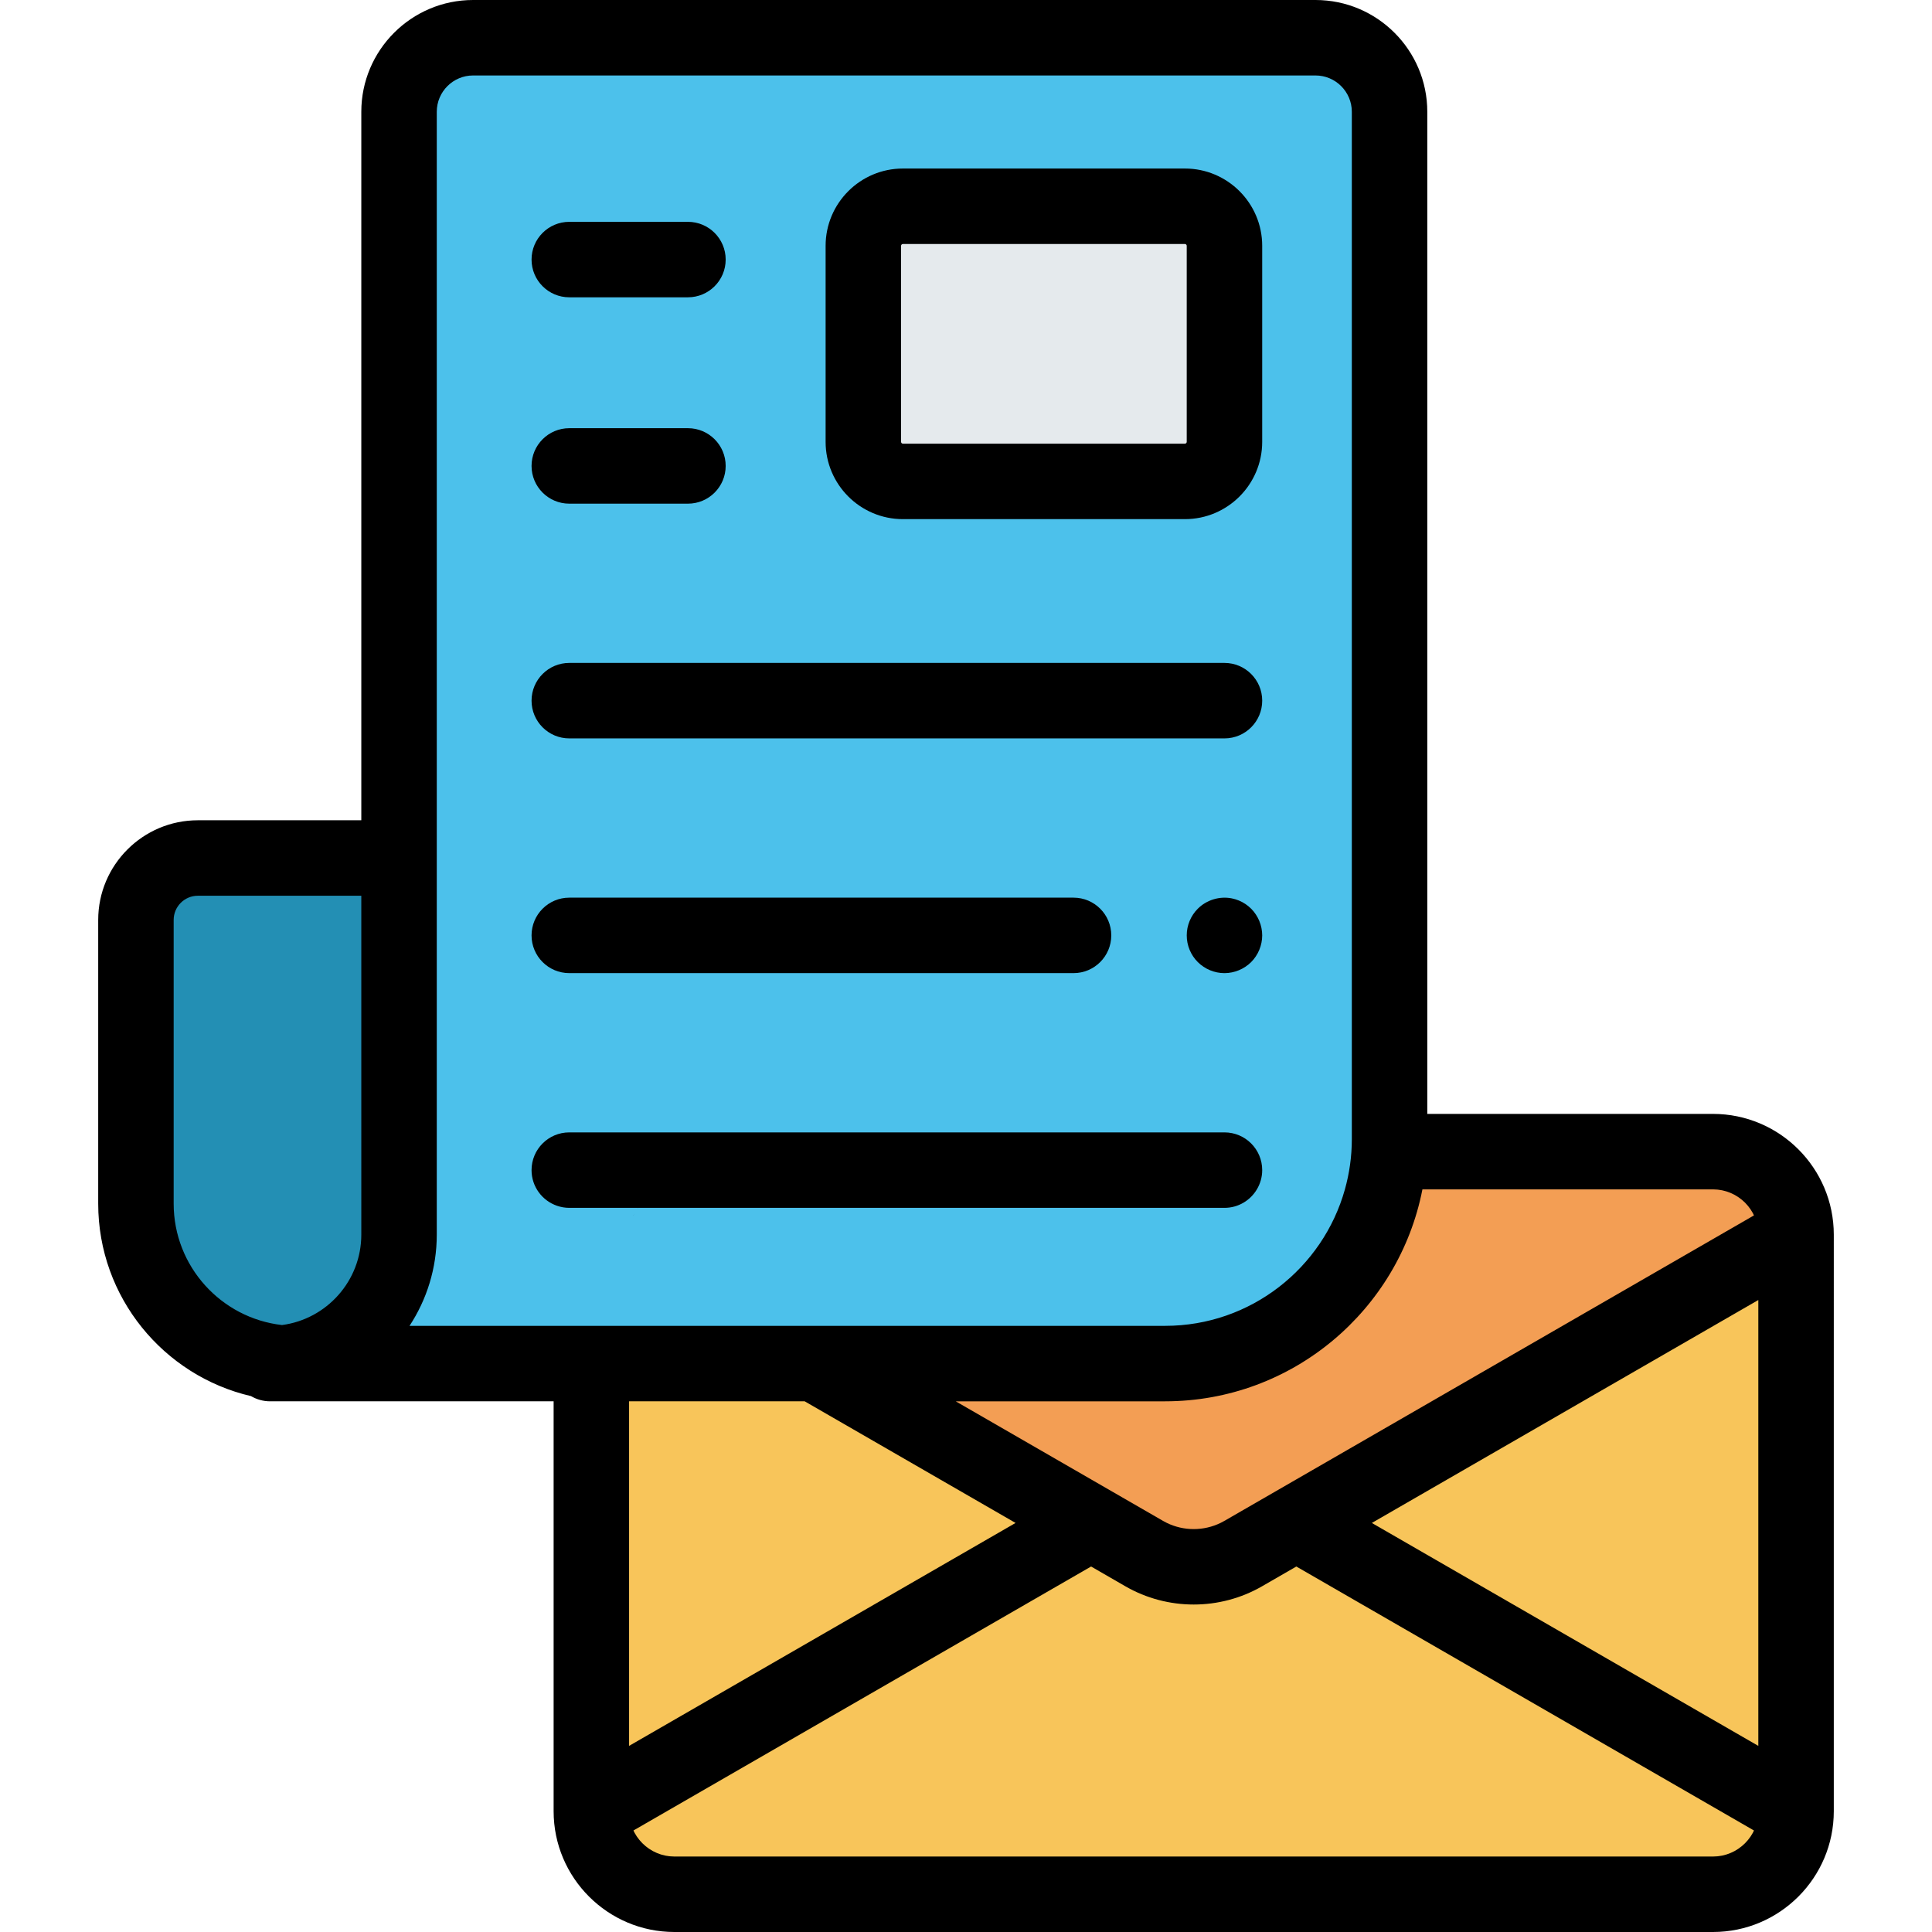 <?xml version="1.0" encoding="iso-8859-1"?>
<!-- Generator: Adobe Illustrator 19.0.0, SVG Export Plug-In . SVG Version: 6.00 Build 0)  -->
<svg version="1.1" id="Capa_1" xmlns="http://www.w3.org/2000/svg" xmlns:xlink="http://www.w3.org/1999/xlink" x="0px" y="0px"
	 viewBox="0 0 512 512" style="enable-background:new 0 0 512 512;" xml:space="preserve">
<path style="fill:#F8C55A;" d="M303.232,411.722l-87.303-50.358h-59.215V479.99c0,12.155,9.854,22.01,22.01,22.01h275.24
	c12.156,0,22.01-9.854,22.01-22.01V327.206l-146.518,84.516C321.341,416.403,311.347,416.403,303.232,411.722z"/>
<path style="fill:#F39E54;" d="M475.72,323.854c-0.056-0.364-0.12-0.726-0.193-1.083c-0.366-1.791-0.951-3.503-1.723-5.106
	c-0.155-0.321-0.317-0.637-0.486-0.949c-0.508-0.936-1.082-1.83-1.716-2.678c-0.211-0.282-0.429-0.56-0.653-0.832
	c-0.897-1.087-1.897-2.086-2.984-2.983c-3.805-3.14-8.682-5.026-14-5.026h-85.813c-1.716,31.307-27.64,56.167-59.376,56.167h-92.847
	l87.303,50.358c8.115,4.681,18.109,4.681,26.224,0l146.518-84.516c0-0.38-0.01-0.757-0.029-1.133
	C475.907,325.323,475.832,324.583,475.72,323.854z"/>
<path style="fill:#238FB4;" d="M105.75,327.184V227.38H52.43c-9.061,0-16.406,7.345-16.406,16.406v75.195
	c0,22.208,17.083,40.413,38.823,42.222C92.186,359.553,105.75,344.955,105.75,327.184z"/>
<path style="fill:#4CC1EB;" d="M308.775,361.363c31.736,0,57.66-24.86,59.376-56.167c0.06-1.095,0.096-2.196,0.096-3.305V227.38
	V29.624c0-10.838-8.786-19.624-19.624-19.624H125.374c-10.838,0-19.624,8.786-19.624,19.624V227.38v99.804
	c0,17.771-13.563,32.369-30.902,34.019c-1.079,0.103-2.171,0.16-3.277,0.16h6.836h78.307h59.215L308.775,361.363L308.775,361.363z
	 M228.795,65.143c0-5.789,4.693-10.481,10.482-10.481h74.739c5.789,0,10.482,4.692,10.482,10.481v51.953
	c0,5.789-4.693,10.481-10.482,10.481h-74.739c-5.789,0-10.482-4.693-10.482-10.481V65.143z"/>
<path style="fill:#E5EAED;" d="M239.277,127.577h74.739c5.789,0,10.482-4.693,10.482-10.481V65.143
	c0-5.789-4.693-10.481-10.482-10.481h-74.739c-5.789,0-10.482,4.692-10.482,10.481v51.953
	C228.795,122.884,233.488,127.577,239.277,127.577z"/>
<path d="M167.871,322.097c0.075-0.159,0.147-0.319,0.228-0.473c-0.082,0.154-0.166,0.308-0.241,0.466L167.871,322.097z"/>
<path d="M453.964,295.196h-75.717V227.38V29.624C378.247,13.289,364.958,0,348.623,0H125.374C109.039,0,95.75,13.289,95.75,29.624
	V217.38H52.431c-14.561,0-26.406,11.846-26.406,26.406v75.194c0,24.797,17.325,45.61,40.503,51.008
	c1.482,0.868,3.202,1.375,5.043,1.375h6.836h68.308V479.99c0,17.65,14.359,32.01,32.01,32.01h275.24
	c17.65,0,32.01-14.359,32.01-32.01V327.206C485.974,309.556,471.614,295.196,453.964,295.196z M95.75,327.184
	c0,12.259-9.172,22.41-21.014,23.966c-16.133-1.829-28.712-15.554-28.712-32.169v-75.194c0-3.532,2.874-6.406,6.406-6.406h43.319
	L95.75,327.184L95.75,327.184z M376.955,315.196h77.009c0.371,0,0.736,0.022,1.098,0.056c0.103,0.009,0.205,0.022,0.308,0.034
	c0.281,0.033,0.558,0.075,0.832,0.127c0.086,0.017,0.173,0.03,0.258,0.048c0.347,0.074,0.688,0.161,1.023,0.264
	c0.065,0.021,0.129,0.045,0.193,0.066c0.275,0.089,0.545,0.189,0.811,0.297c0.093,0.038,0.186,0.077,0.278,0.117
	c0.276,0.121,0.546,0.25,0.811,0.391c0.044,0.024,0.091,0.044,0.135,0.068c0.303,0.166,0.597,0.347,0.884,0.538
	c0.075,0.05,0.147,0.103,0.221,0.154c0.221,0.154,0.436,0.315,0.646,0.483c0.072,0.058,0.145,0.114,0.216,0.174
	c0.264,0.222,0.521,0.452,0.765,0.695c0.02,0.02,0.038,0.041,0.057,0.061c0.224,0.227,0.437,0.463,0.642,0.707
	c0.062,0.073,0.121,0.147,0.181,0.222c0.176,0.219,0.344,0.444,0.505,0.675c0.04,0.058,0.083,0.114,0.123,0.173
	c0.193,0.288,0.373,0.585,0.541,0.89c0.034,0.062,0.064,0.126,0.098,0.189c0.082,0.154,0.153,0.314,0.228,0.473l-121.277,69.957
	l-19.08,11.006c-0.319,0.184-0.644,0.356-0.972,0.517c-4.495,2.197-9.795,2.197-14.287,0c-0.328-0.161-0.653-0.332-0.972-0.516
	l-19.08-11.006l-35.869-20.69h55.495C342.531,371.363,370.728,347.158,376.955,315.196z M108.53,351.363
	c4.563-6.951,7.22-15.262,7.22-24.18V237.38v-20V29.624c0-5.307,4.317-9.624,9.624-9.624h223.249c5.307,0,9.624,4.317,9.624,9.624
	V217.38v20v57.816v6.695c0,4.609-0.647,9.068-1.832,13.305c-5.827,20.835-24.971,36.167-47.64,36.167h-90.167H178.58h-11.866h-20
	H108.53z M166.714,371.363h46.538l55.883,32.234l-102.421,59.08V371.363z M464.488,485.766c-0.166,0.301-0.345,0.595-0.535,0.88
	c-0.043,0.064-0.09,0.125-0.134,0.189c-0.157,0.225-0.321,0.445-0.493,0.658c-0.063,0.078-0.125,0.155-0.189,0.231
	c-0.201,0.239-0.41,0.471-0.63,0.693c-0.023,0.023-0.044,0.049-0.068,0.072c-0.243,0.242-0.499,0.471-0.761,0.692
	c-0.073,0.061-0.147,0.119-0.221,0.178c-0.208,0.167-0.421,0.326-0.639,0.479c-0.075,0.052-0.149,0.106-0.225,0.157
	c-0.286,0.19-0.579,0.371-0.882,0.536c-0.045,0.024-0.092,0.045-0.137,0.07c-0.263,0.14-0.533,0.269-0.807,0.389
	c-0.093,0.041-0.186,0.08-0.28,0.118c-0.265,0.108-0.534,0.207-0.808,0.296c-0.066,0.021-0.13,0.046-0.197,0.067
	c-0.335,0.103-0.676,0.19-1.022,0.264c-0.085,0.018-0.172,0.031-0.258,0.048c-0.274,0.052-0.552,0.094-0.832,0.127
	c-0.102,0.012-0.204,0.025-0.308,0.034c-0.362,0.033-0.728,0.056-1.098,0.056h-275.24c-0.371,0-0.736-0.022-1.098-0.056
	c-0.103-0.009-0.205-0.022-0.308-0.034c-0.281-0.033-0.558-0.075-0.832-0.127c-0.086-0.017-0.173-0.03-0.258-0.048
	c-0.346-0.074-0.688-0.161-1.022-0.264c-0.066-0.021-0.131-0.045-0.197-0.067c-0.274-0.089-0.543-0.188-0.807-0.296
	c-0.094-0.039-0.187-0.078-0.28-0.118c-0.274-0.12-0.544-0.25-0.807-0.389c-0.045-0.024-0.093-0.045-0.137-0.07
	c-0.303-0.166-0.596-0.346-0.882-0.536c-0.076-0.051-0.15-0.105-0.225-0.157c-0.219-0.153-0.432-0.312-0.639-0.479
	c-0.074-0.059-0.148-0.117-0.221-0.178c-0.263-0.221-0.518-0.45-0.761-0.692c-0.023-0.023-0.045-0.049-0.068-0.072
	c-0.219-0.222-0.428-0.454-0.63-0.693c-0.064-0.076-0.127-0.154-0.189-0.231c-0.172-0.213-0.336-0.433-0.493-0.658
	c-0.044-0.063-0.091-0.125-0.134-0.189c-0.191-0.285-0.369-0.579-0.536-0.88c-0.037-0.068-0.071-0.138-0.107-0.207
	c-0.079-0.151-0.15-0.307-0.222-0.461l121.278-69.957l9.087,5.242c5.585,3.222,11.847,4.832,18.108,4.832s12.523-1.61,18.109-4.832
	l9.086-5.241l121.277,69.956c-0.073,0.154-0.143,0.31-0.222,0.461C464.559,485.628,464.525,485.698,464.488,485.766z
	 M363.553,403.598l102.42-59.079v118.158L363.553,403.598z"/>
<path d="M239.277,137.577h74.738c11.294,0,20.481-9.188,20.481-20.482V65.143c0-11.294-9.188-20.481-20.481-20.481h-74.738
	c-11.294,0-20.482,9.188-20.482,20.481v51.952C218.795,128.389,227.983,137.577,239.277,137.577z M238.795,65.143
	c0-0.266,0.217-0.481,0.482-0.481h74.738c0.266,0,0.481,0.216,0.481,0.481v51.952c0,0.266-0.216,0.482-0.481,0.482h-74.738
	c-0.266,0-0.482-0.217-0.482-0.482L238.795,65.143L238.795,65.143z"/>
<path d="M150.866,78.788h31.445c5.522,0,10-4.478,10-10s-4.478-10-10-10h-31.445c-5.522,0-10,4.478-10,10
	S145.344,78.788,150.866,78.788z"/>
<path d="M150.866,133.476h31.445c5.522,0,10-4.478,10-10s-4.478-10-10-10h-31.445c-5.522,0-10,4.478-10,10
	S145.344,133.476,150.866,133.476z"/>
<path d="M150.866,195.682h173.631c5.522,0,10-4.478,10-10s-4.478-10-10-10H150.866c-5.522,0-10,4.478-10,10
	S145.344,195.682,150.866,195.682z"/>
<path d="M333.728,244.06c-0.25-0.6-0.56-1.18-0.92-1.72c-0.359-0.55-0.779-1.061-1.24-1.521c-0.46-0.46-0.97-0.88-1.52-1.25
	c-0.54-0.359-1.12-0.67-1.73-0.92c-0.6-0.25-1.229-0.439-1.869-0.569c-3.25-0.65-6.7,0.41-9.021,2.739
	c-0.47,0.46-0.88,0.971-1.25,1.521c-0.36,0.54-0.67,1.12-0.92,1.72c-0.25,0.61-0.44,1.24-0.57,1.87
	c-0.13,0.65-0.189,1.311-0.189,1.96c0,0.65,0.06,1.311,0.189,1.95s0.32,1.27,0.57,1.87c0.25,0.609,0.56,1.189,0.92,1.729
	c0.37,0.551,0.78,1.061,1.25,1.521c1.86,1.859,4.43,2.93,7.07,2.93c0.649,0,1.31-0.07,1.95-0.2s1.27-0.319,1.869-0.569
	c0.61-0.25,1.19-0.561,1.73-0.92c0.55-0.36,1.06-0.78,1.52-1.24c0.461-0.46,0.881-0.97,1.24-1.521c0.36-0.54,0.67-1.12,0.92-1.729
	c0.25-0.601,0.44-1.23,0.57-1.87s0.2-1.3,0.2-1.95c0-0.649-0.07-1.31-0.2-1.96C334.169,245.3,333.978,244.67,333.728,244.06z"/>
<path d="M150.866,257.888h133.631c5.522,0,10-4.478,10-10s-4.478-10-10-10H150.866c-5.522,0-10,4.478-10,10
	S145.344,257.888,150.866,257.888z"/>
<path d="M150.866,320.094h18.191c-0.067,0.091-0.132,0.185-0.197,0.278c0.066-0.095,0.139-0.185,0.208-0.278h155.428
	c3.656,0,6.845-1.969,8.589-4.897c0.89-1.495,1.411-3.236,1.411-5.103c0-5.522-4.478-10-10-10H161.738h-10.872
	c-5.522,0-10,4.478-10,10c0,4.394,2.839,8.118,6.779,9.46C148.657,319.898,149.738,320.094,150.866,320.094z"/>
<g>
</g>
<g>
</g>
<g>
</g>
<g>
</g>
<g>
</g>
<g>
</g>
<g>
</g>
<g>
</g>
<g>
</g>
<g>
</g>
<g>
</g>
<g>
</g>
<g>
</g>
<g>
</g>
<g>
</g>
</svg>
